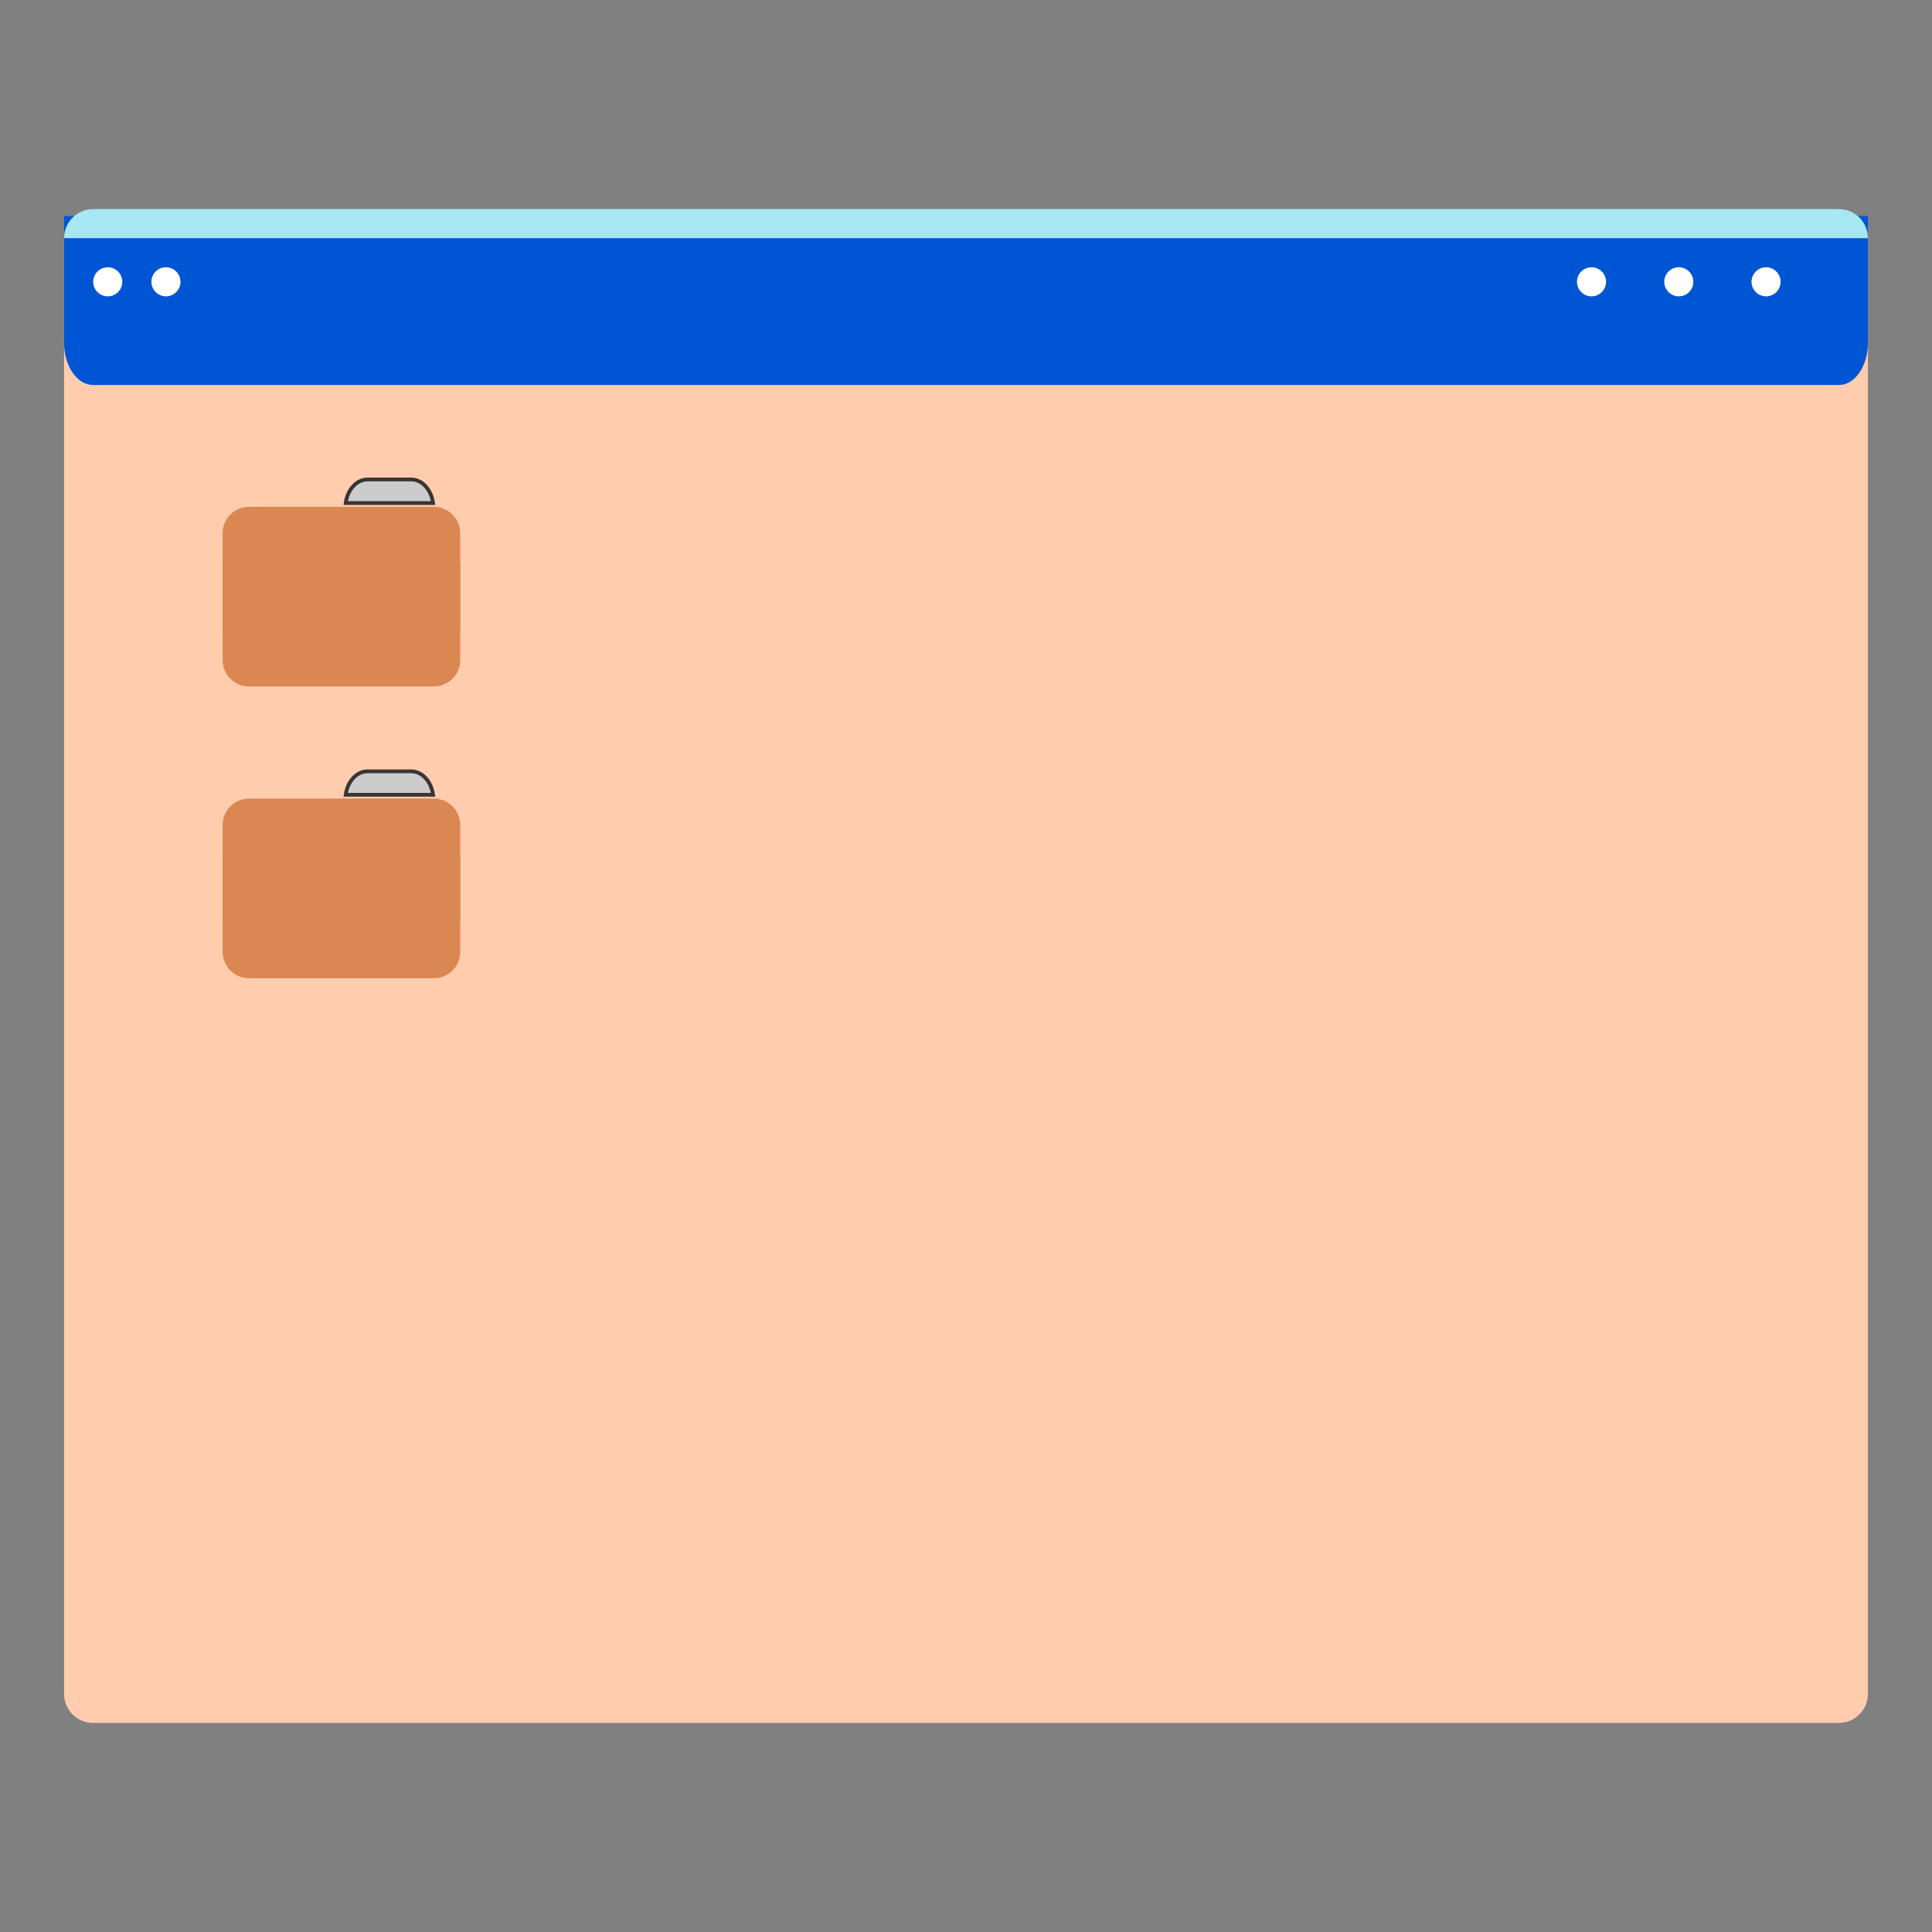 
<svg xmlns="http://www.w3.org/2000/svg" xmlns:xlink="http://www.w3.org/1999/xlink" width="128px" height="128px" viewBox="0 0 128 128" version="1.1">
<rect x="0" y="0" width="128" height="128" fill="#808080" stroke="none"/>
<g id="surface1">
<path style=" stroke:none;fill-rule:nonzero;fill:#FFCDAE;fill-opacity:1;" d="M 6.176 13.918 C 5.105 13.918 4.246 14.777 4.246 15.844 L 4.246 112.219 C 4.246 113.289 5.105 114.148 6.176 114.148 L 121.824 114.148 C 122.895 114.148 123.754 113.289 123.754 112.219 L 123.754 15.844 C 123.754 14.777 122.895 13.918 121.824 13.918 Z M 6.176 13.918 "/>
<path style=" stroke:none;fill-rule:nonzero;fill:rgb(0%,33.333%,83.137%);fill-opacity:1;" d="M 4.246 14.312 L 4.246 22.711 C 4.246 24.258 5.105 25.508 6.176 25.508 L 121.824 25.508 C 122.895 25.508 123.754 24.258 123.754 22.711 L 123.754 14.312 Z M 4.246 14.312 "/>
<path style=" stroke:none;fill-rule:nonzero;fill:rgb(100%,100%,100%);fill-opacity:1;" d="M 117.969 18.672 C 117.969 18.137 117.539 17.707 117.008 17.707 C 116.477 17.707 116.043 18.137 116.043 18.672 C 116.043 19.203 116.477 19.633 117.008 19.633 C 117.539 19.633 117.969 19.203 117.969 18.672 Z M 117.969 18.672 "/>
<path style=" stroke:none;fill-rule:nonzero;fill:rgb(100%,100%,100%);fill-opacity:1;" d="M 112.188 18.672 C 112.188 18.137 111.758 17.707 111.223 17.707 C 110.691 17.707 110.262 18.137 110.262 18.672 C 110.262 19.203 110.691 19.633 111.223 19.633 C 111.758 19.633 112.188 19.203 112.188 18.672 Z M 112.188 18.672 "/>
<path style=" stroke:none;fill-rule:nonzero;fill:rgb(100%,100%,100%);fill-opacity:1;" d="M 106.406 18.672 C 106.406 18.137 105.973 17.707 105.441 17.707 C 104.91 17.707 104.477 18.137 104.477 18.672 C 104.477 19.203 104.91 19.633 105.441 19.633 C 105.973 19.633 106.406 19.203 106.406 18.672 Z M 106.406 18.672 "/>
<path style=" stroke:none;fill-rule:nonzero;fill:rgb(65.098%,90.588%,95.294%);fill-opacity:1;" d="M 4.246 15.781 C 4.246 14.711 5.105 13.852 6.176 13.852 L 121.824 13.852 C 122.895 13.852 123.754 14.711 123.754 15.781 Z M 4.246 15.781 "/>
<path style=" stroke:none;fill-rule:nonzero;fill:rgb(100%,100%,100%);fill-opacity:1;" d="M 8.102 18.672 C 8.102 18.137 7.672 17.707 7.141 17.707 C 6.605 17.707 6.176 18.137 6.176 18.672 C 6.176 19.203 6.605 19.633 7.141 19.633 C 7.672 19.633 8.102 19.203 8.102 18.672 Z M 8.102 18.672 "/>
<path style=" stroke:none;fill-rule:nonzero;fill:rgb(100%,100%,100%);fill-opacity:1;" d="M 11.957 18.672 C 11.957 18.137 11.523 17.707 10.992 17.707 C 10.461 17.707 10.031 18.137 10.031 18.672 C 10.031 19.203 10.461 19.633 10.992 19.633 C 11.523 19.633 11.957 19.203 11.957 18.672 Z M 11.957 18.672 "/>
<path style="fill-rule:nonzero;fill:rgb(80%,80%,80%);fill-opacity:1;stroke-width:1;stroke-linecap:butt;stroke-linejoin:miter;stroke:rgb(23.137%,20.392%,20.392%);stroke-opacity:1;stroke-miterlimit:4;" d="M 97.422 127.062 C 94.5 127.062 92.094 129.75 91.609 133.312 L 114.766 133.312 C 114.281 129.75 111.875 127.062 108.953 127.062 Z M 97.422 127.062 " transform="matrix(0.25,0,0,0.25,0,0)"/>
<path style=" stroke:none;fill-rule:nonzero;fill:#DA8752;fill-opacity:1;" d="M 16.504 33.578 L 28.738 33.578 C 29.707 33.578 30.492 34.359 30.492 35.328 L 30.492 41.477 C 30.492 42.445 29.707 43.227 28.738 43.227 L 16.504 43.227 C 15.539 43.227 14.75 42.445 14.75 41.477 L 14.75 35.328 C 14.75 34.359 15.539 33.578 16.504 33.578 Z M 16.504 33.578 "/>
<path style=" stroke:none;fill-rule:nonzero;fill:#DA8752;fill-opacity:1;" d="M 16.504 35.828 L 28.738 35.828 C 29.707 35.828 30.492 36.613 30.492 37.582 L 30.492 43.73 C 30.492 44.695 29.707 45.48 28.738 45.48 L 16.504 45.48 C 15.539 45.48 14.75 44.695 14.75 43.73 L 14.75 37.582 C 14.75 36.613 15.539 35.828 16.504 35.828 Z M 16.504 35.828 "/>
<path style="fill-rule:nonzero;fill:rgb(80%,80%,80%);fill-opacity:1;stroke-width:1;stroke-linecap:butt;stroke-linejoin:miter;stroke:rgb(23.137%,20.392%,20.392%);stroke-opacity:1;stroke-miterlimit:4;" d="M 97.422 204.406 C 94.5 204.406 92.094 207.094 91.609 210.625 L 114.766 210.625 C 114.281 207.094 111.875 204.406 108.953 204.406 Z M 97.422 204.406 " transform="matrix(0.25,0,0,0.25,0,0)"/>
<path style=" stroke:none;fill-rule:nonzero;fill:#DA8752;fill-opacity:1;" d="M 16.504 52.906 L 28.738 52.906 C 29.707 52.906 30.492 53.691 30.492 54.66 L 30.492 60.809 C 30.492 61.777 29.707 62.562 28.738 62.562 L 16.504 62.562 C 15.539 62.562 14.75 61.777 14.75 60.809 L 14.75 54.66 C 14.75 53.691 15.539 52.906 16.504 52.906 Z M 16.504 52.906 "/>
<path style=" stroke:none;fill-rule:nonzero;fill:#DA8752;fill-opacity:1;" d="M 16.504 55.16 L 28.738 55.16 C 29.707 55.16 30.492 55.945 30.492 56.914 L 30.492 63.062 C 30.492 64.031 29.707 64.812 28.738 64.812 L 16.504 64.812 C 15.539 64.812 14.75 64.031 14.75 63.062 L 14.75 56.914 C 14.75 55.945 15.539 55.16 16.504 55.16 Z M 16.504 55.16 "/>
</g>
</svg>
